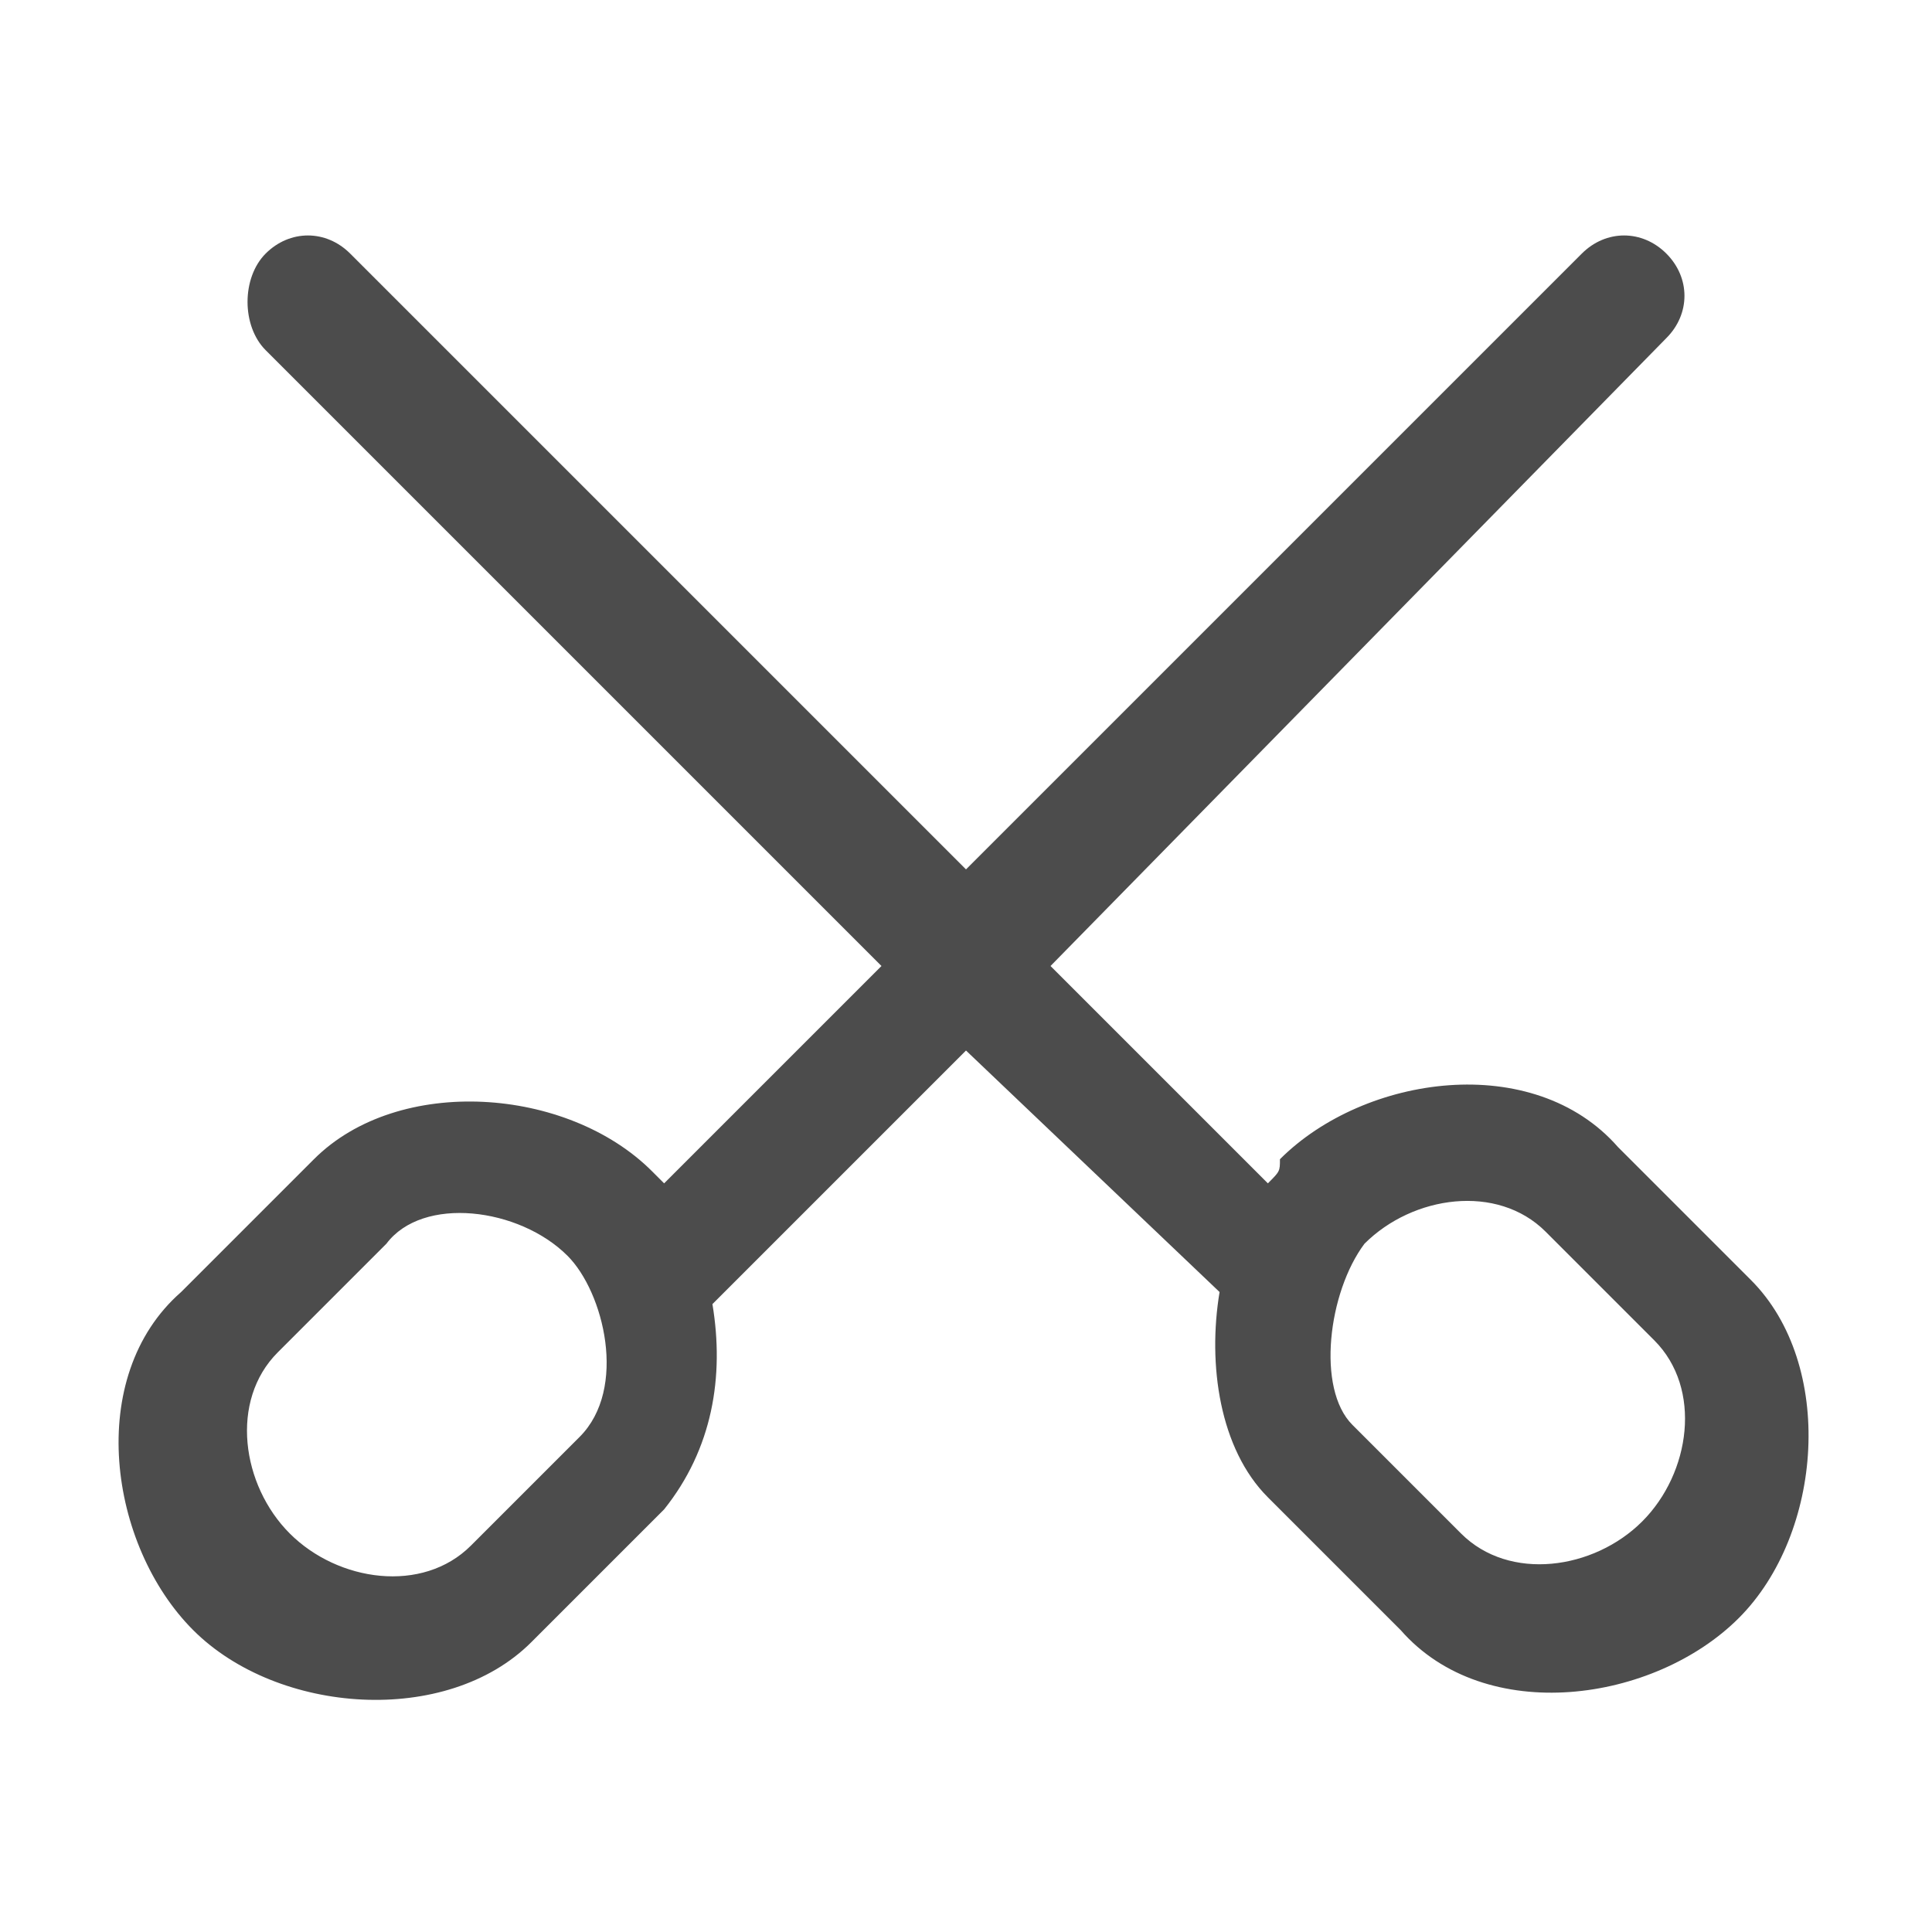 <?xml version="1.0" encoding="utf-8"?>
<!-- Generator: Adobe Illustrator 21.0.0, SVG Export Plug-In . SVG Version: 6.00 Build 0)  -->
<svg version="1.1" id="图层_1" xmlns="http://www.w3.org/2000/svg" xmlns:xlink="http://www.w3.org/1999/xlink" x="0px" y="0px"
	 viewBox="0 0 16 16" style="enable-background:new 0 0 16 16;" xml:space="preserve">
<style type="text/css">
	.skinbaseDark{opacity:0.7;enable-background:new    ;}
</style>
<path class="skinbaseDark" d="M10.6,9.6c0.7-0.7,2.1-0.9,2.8-0.1l1.1,1.1c0.7,0.7,0.6,2.1-0.1,2.8c-0.7,0.7-2.1,0.9-2.8,0.1
	l-1.1-1.1c-0.4-0.4-0.5-1.1-0.4-1.7L8,8.7l-2.1,2.1c0.1,0.6,0,1.2-0.4,1.7l-1.1,1.1c-0.7,0.7-2.1,0.6-2.8-0.1
	c-0.7-0.7-0.9-2.1-0.1-2.8l1.1-1.1c0.7-0.7,2.1-0.6,2.8,0.1c0,0,0.1,0.1,0.1,0.1L7.3,8L2.2,2.9C2,2.7,2,2.3,2.2,2.1s0.5-0.2,0.7,0
	L8,7.2l5.1-5.1c0.2-0.2,0.5-0.2,0.7,0s0.2,0.5,0,0.7L8.7,8l1.8,1.8C10.6,9.7,10.6,9.7,10.6,9.6z M4.7,10.4C4.3,10,3.5,9.9,3.2,10.3
	l-0.9,0.9c-0.4,0.4-0.3,1.1,0.1,1.5c0.4,0.4,1.1,0.5,1.5,0.1l0.9-0.9C5.2,11.5,5,10.7,4.7,10.4z M11.2,11.8l0.9,0.9
	c0.4,0.4,1.1,0.3,1.5-0.1s0.5-1.1,0.1-1.5l-0.9-0.9c-0.4-0.4-1.1-0.3-1.5,0.1C11,10.7,10.9,11.5,11.2,11.8z"/>
</svg>
